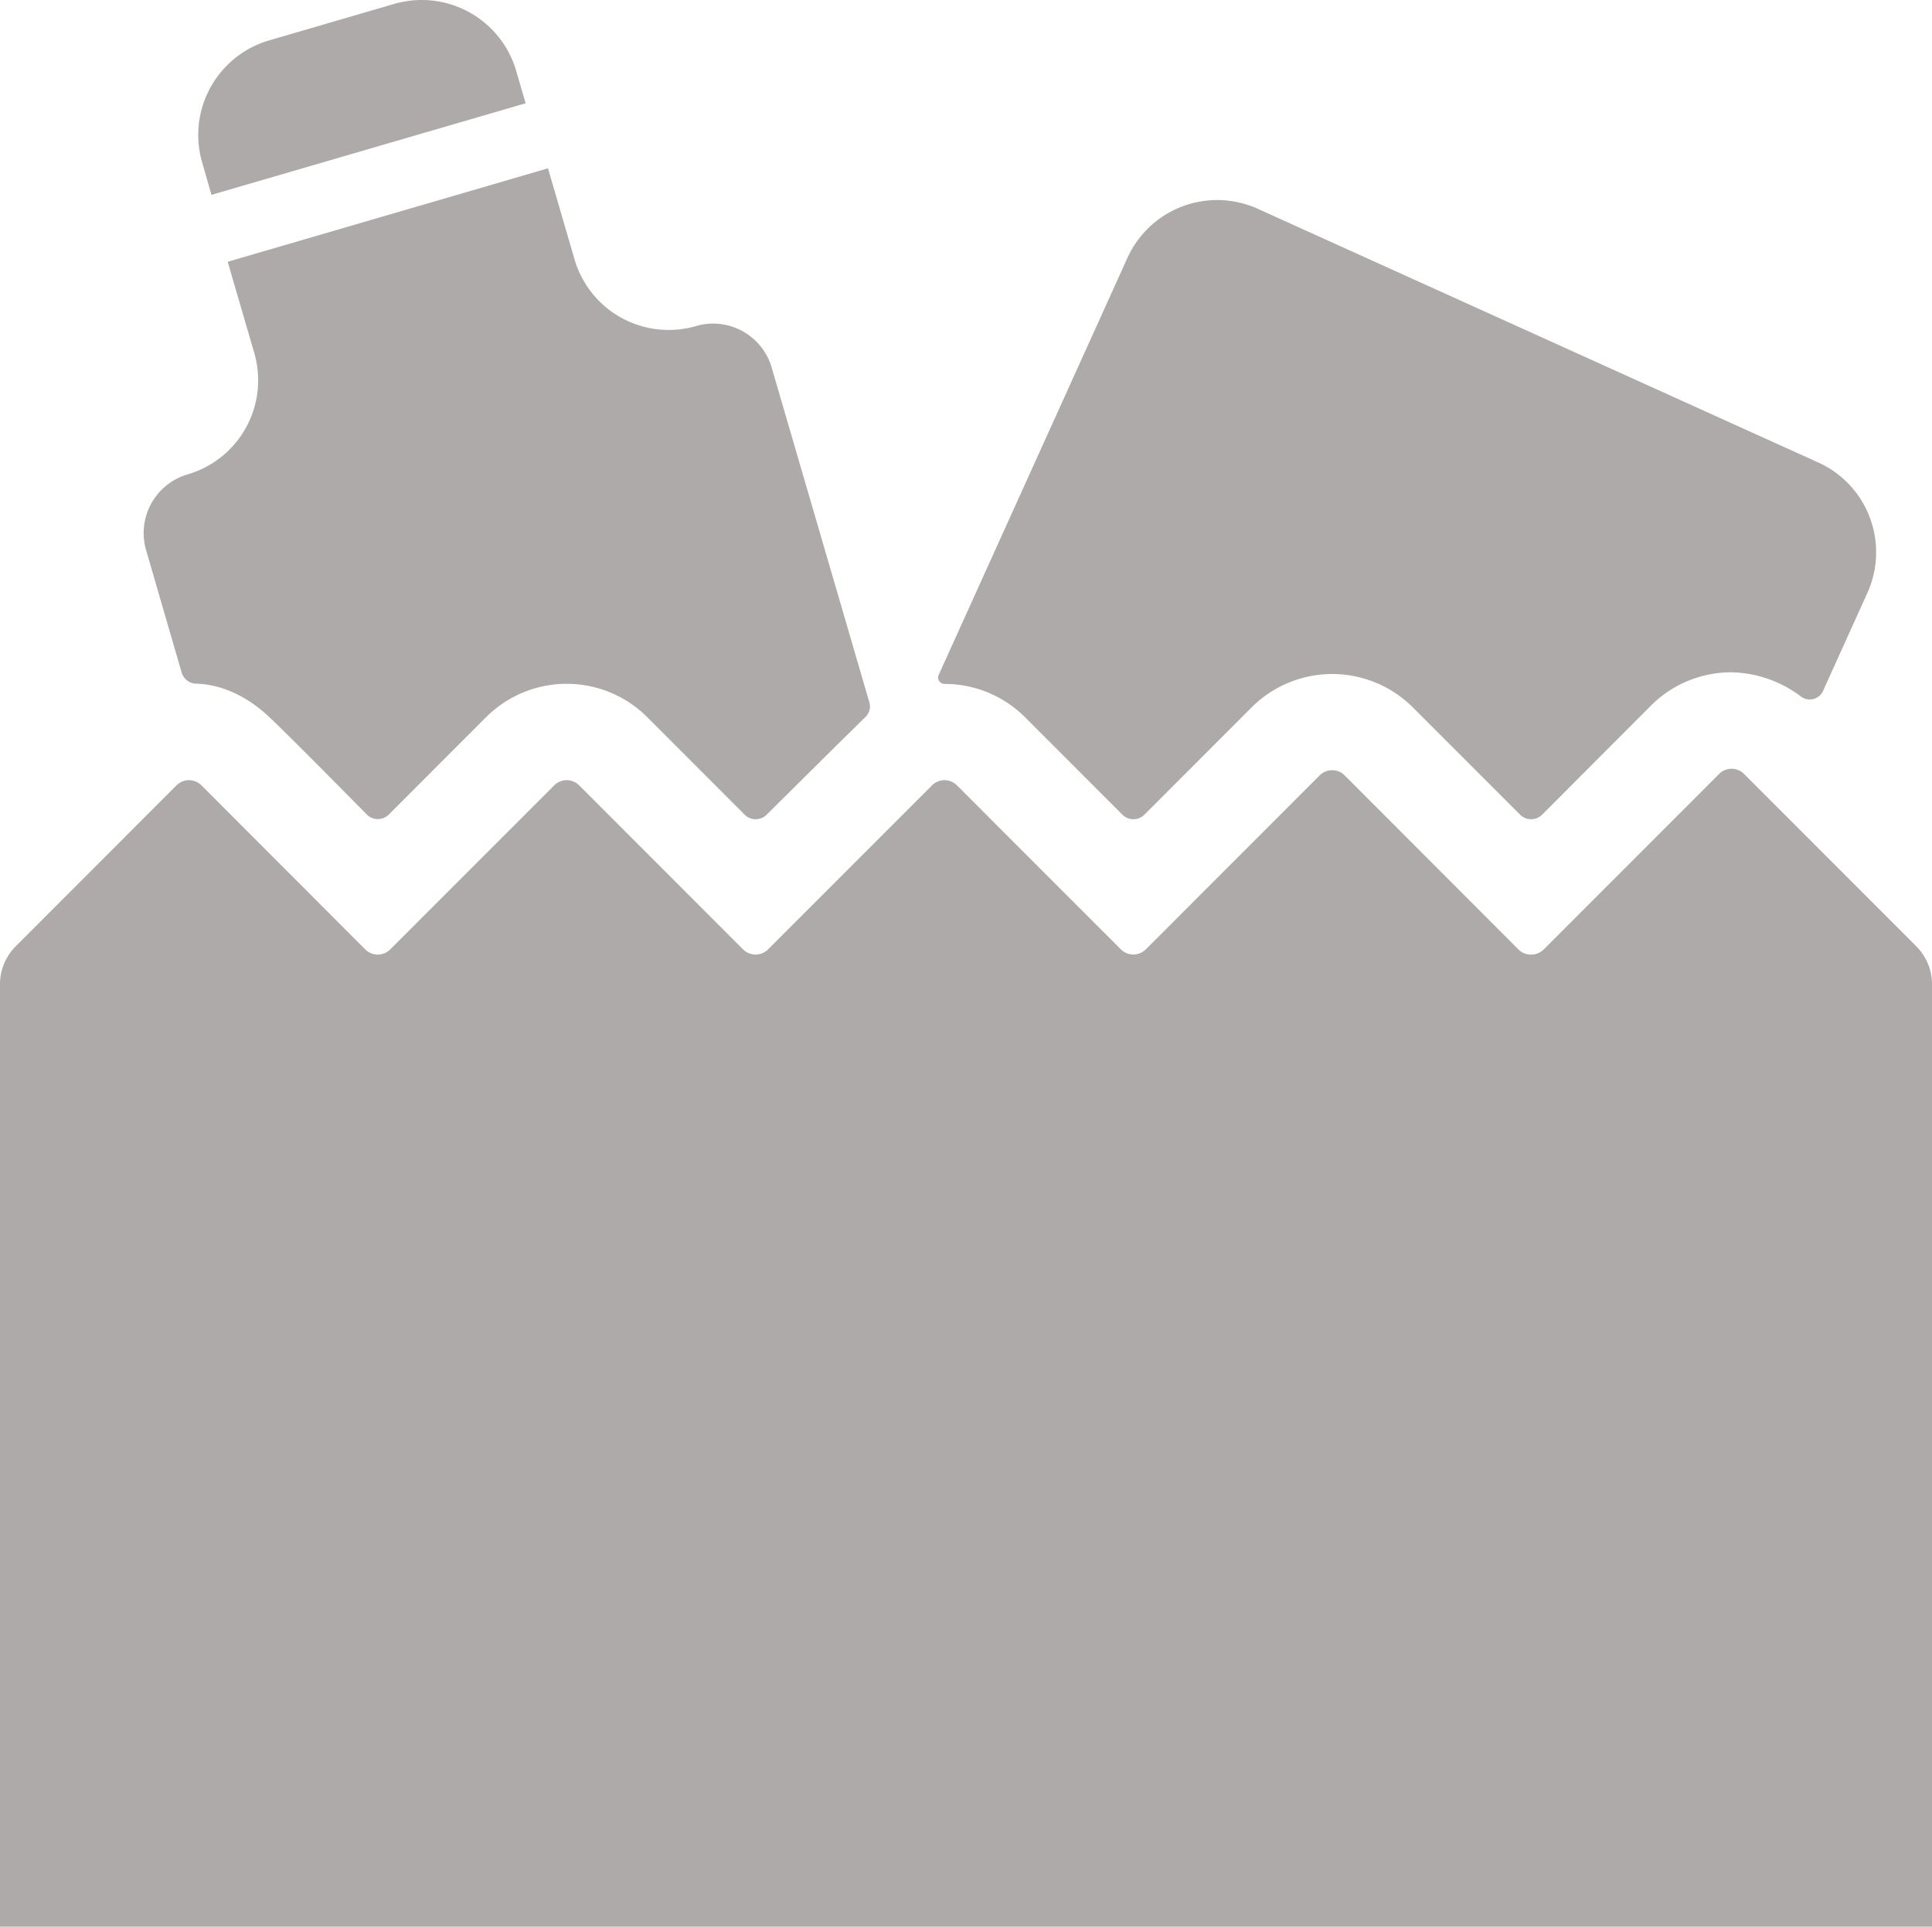 <svg id="Capa_1" data-name="Capa 1" xmlns="http://www.w3.org/2000/svg" viewBox="0 0 386.57 385.43"><defs>
 <style type="text/css">
        <![CDATA[
        .cls-1 {
            fill:#aeaaaa;
            transition:all 1s;
        
        }
        .cls-1:hover {
            fill:#28303b;
            transition:all 1s;

        }
        ]]>
    </style></defs>
<title>abastecimiento en general</title><path class="cls-1" d="M146.31,267.87l62.86-18.32-1.88-6.47a19.7,19.7,0,0,0-24.44-13.4l-25,7.29a19.71,19.71,0,0,0-13.39,24.45ZM293,365.71a22.74,22.74,0,0,1,16.13,6.69l19.45,19.46a3.12,3.12,0,0,0,4.41,0l21.5-21.52a22.83,22.83,0,0,1,32.21.07l21.45,21.45a3.12,3.12,0,0,0,4.41,0L434.38,370a22.69,22.69,0,0,1,16.07-6.62,23.81,23.81,0,0,1,13.93,4.87,2.92,2.92,0,0,0,4.39-1.15l8.87-19.6a19.72,19.72,0,0,0-9.82-26.09L355.67,270.66a19.72,19.72,0,0,0-26.09,9.83L291.82,363.9a1.27,1.27,0,0,0,1.16,1.8Zm194.45,52.5-34.48-34.49a3.52,3.52,0,0,0-5,0l-35.12,35.13a3.54,3.54,0,0,1-2.5,1,3.5,3.5,0,0,1-2.5-1L373.05,384a3.54,3.54,0,0,0-5,0l-34.78,34.8a3.54,3.54,0,0,1-5,0L295.48,386a3.53,3.53,0,0,0-5,0l-32.8,32.81a3.54,3.54,0,0,1-5,0L219.89,386a3.52,3.52,0,0,0-5,0l-32.81,32.81a3.53,3.53,0,0,1-5,0L144.31,386a3.53,3.53,0,0,0-5,0L107.14,418.2a10.71,10.71,0,0,0-3.14,7.58V614.32H490.57V425.78A10.73,10.73,0,0,0,487.43,418.2ZM140.34,363.41a3.12,3.12,0,0,0,2.92,2.25c3,.07,8.69,1.06,14.69,6.74,3.87,3.66,14.74,14.66,19.43,19.42a3.12,3.12,0,0,0,4.43,0l19.51-19.52a22.81,22.81,0,0,1,32.2.07L253,391.86a3.11,3.11,0,0,0,4.4,0c4.79-4.75,16-15.87,19.79-19.56a2.92,2.92,0,0,0,.76-2.9l-19.55-67a12.21,12.21,0,0,0-15.12-8.29,19.62,19.62,0,0,1-24.32-13.33l-5.31-18.22-64.09,18.7,5.31,18.21a19.61,19.61,0,0,1-13.33,24.32,12.22,12.22,0,0,0-8.31,15.14Z" transform="translate(-104 -228.89)"/></svg>